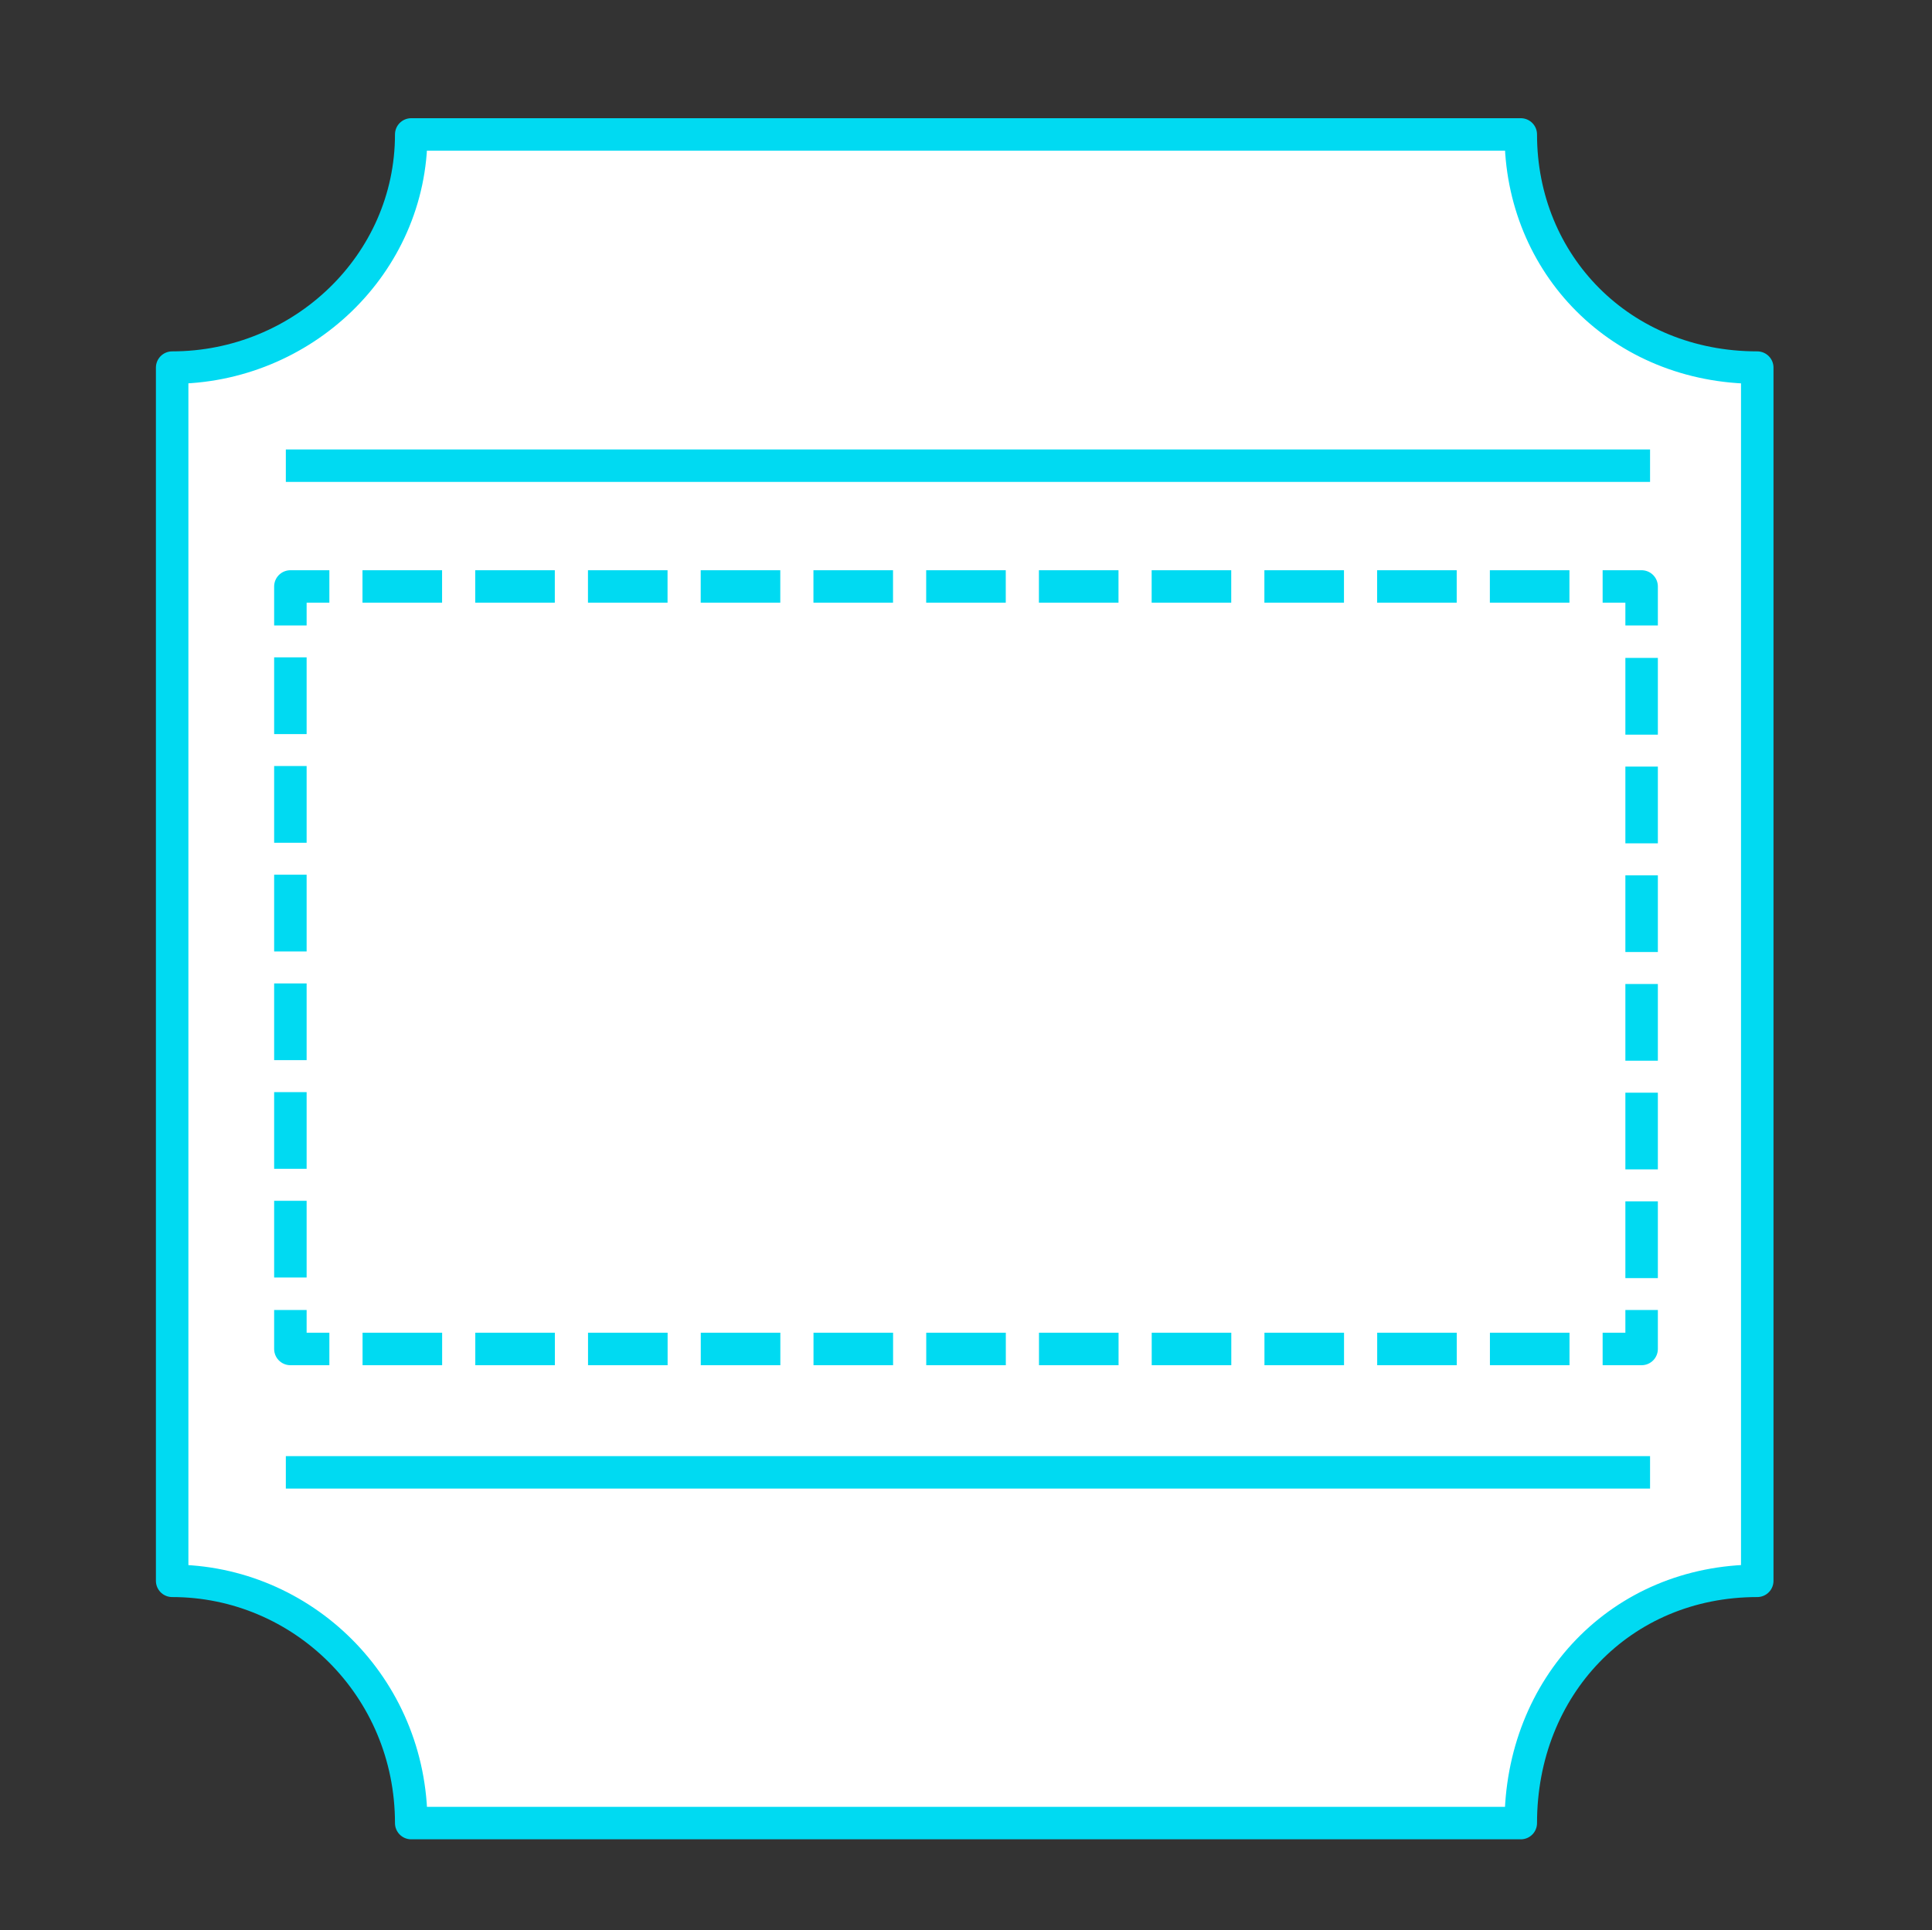 <?xml version="1.0" encoding="utf-8"?>
<!-- Generator: Adobe Illustrator 19.1.0, SVG Export Plug-In . SVG Version: 6.00 Build 0)  -->
<svg version="1.1" id="Calque_1" xmlns="http://www.w3.org/2000/svg" xmlns:xlink="http://www.w3.org/1999/xlink" x="0px" y="0px"
	 viewBox="0 0 297.4 297.2" enable-background="new 0 0 297.4 297.2" xml:space="preserve">
<rect x="0" y="0" width="297.4" height="297.2" fill="#333333" stroke="none"/>
<path fill="#FFFFFF" stroke="#00DAF2" stroke-width="5" stroke-linejoin="round" stroke-miterlimit="10" d="M270.5,243.4V56.6
	c-21,0-36.4-15.9-36.4-35.9H63.3c0,20-16.8,35.9-36.8,35.9v186.8c20,0,36.8,16.3,36.8,37.3h170.8
	C234.1,259.7,249.5,243.4,270.5,243.4z"/>
<line fill="#FFFFFF" stroke="#00DAF2" stroke-width="5" stroke-linejoin="round" stroke-miterlimit="10" x1="44" y1="71.7" x2="254" y2="71.7"/>
<line fill="#FFFFFF" stroke="#00DAF2" stroke-width="5" stroke-linejoin="round" stroke-miterlimit="10" x1="44" y1="226.7" x2="254" y2="226.7"/>
<g>
	<g>
		<polyline fill="#FFFFFF" stroke="#00DAF2" stroke-width="5" stroke-linejoin="round" points="252.7,201.7 252.7,207.7 246.7,207.7
			"/>

			<line fill="#FFFFFF" stroke="#00DAF2" stroke-width="5" stroke-linejoin="round" stroke-dasharray="12.25,5.104" x1="241.6" y1="207.7" x2="53.2" y2="207.7"/>
		<polyline fill="#FFFFFF" stroke="#00DAF2" stroke-width="5" stroke-linejoin="round" points="50.7,207.7 44.7,207.7 44.7,201.7 		"/>

			<line fill="#FFFFFF" stroke="#00DAF2" stroke-width="5" stroke-linejoin="round" stroke-dasharray="11.813,4.922" x1="44.7" y1="196.7" x2="44.7" y2="98.8"/>
		<polyline fill="#FFFFFF" stroke="#00DAF2" stroke-width="5" stroke-linejoin="round" points="44.7,96.3 44.7,90.3 50.7,90.3 		"/>

			<line fill="#FFFFFF" stroke="#00DAF2" stroke-width="5" stroke-linejoin="round" stroke-dasharray="12.25,5.104" x1="55.8" y1="90.3" x2="244.1" y2="90.3"/>
		<polyline fill="#FFFFFF" stroke="#00DAF2" stroke-width="5" stroke-linejoin="round" points="246.7,90.3 252.7,90.3 252.7,96.3 		"/>

			<line fill="#FFFFFF" stroke="#00DAF2" stroke-width="5" stroke-linejoin="round" stroke-dasharray="11.813,4.922" x1="252.7" y1="101.3" x2="252.7" y2="199.2"/>
	</g>
</g>
</svg>
